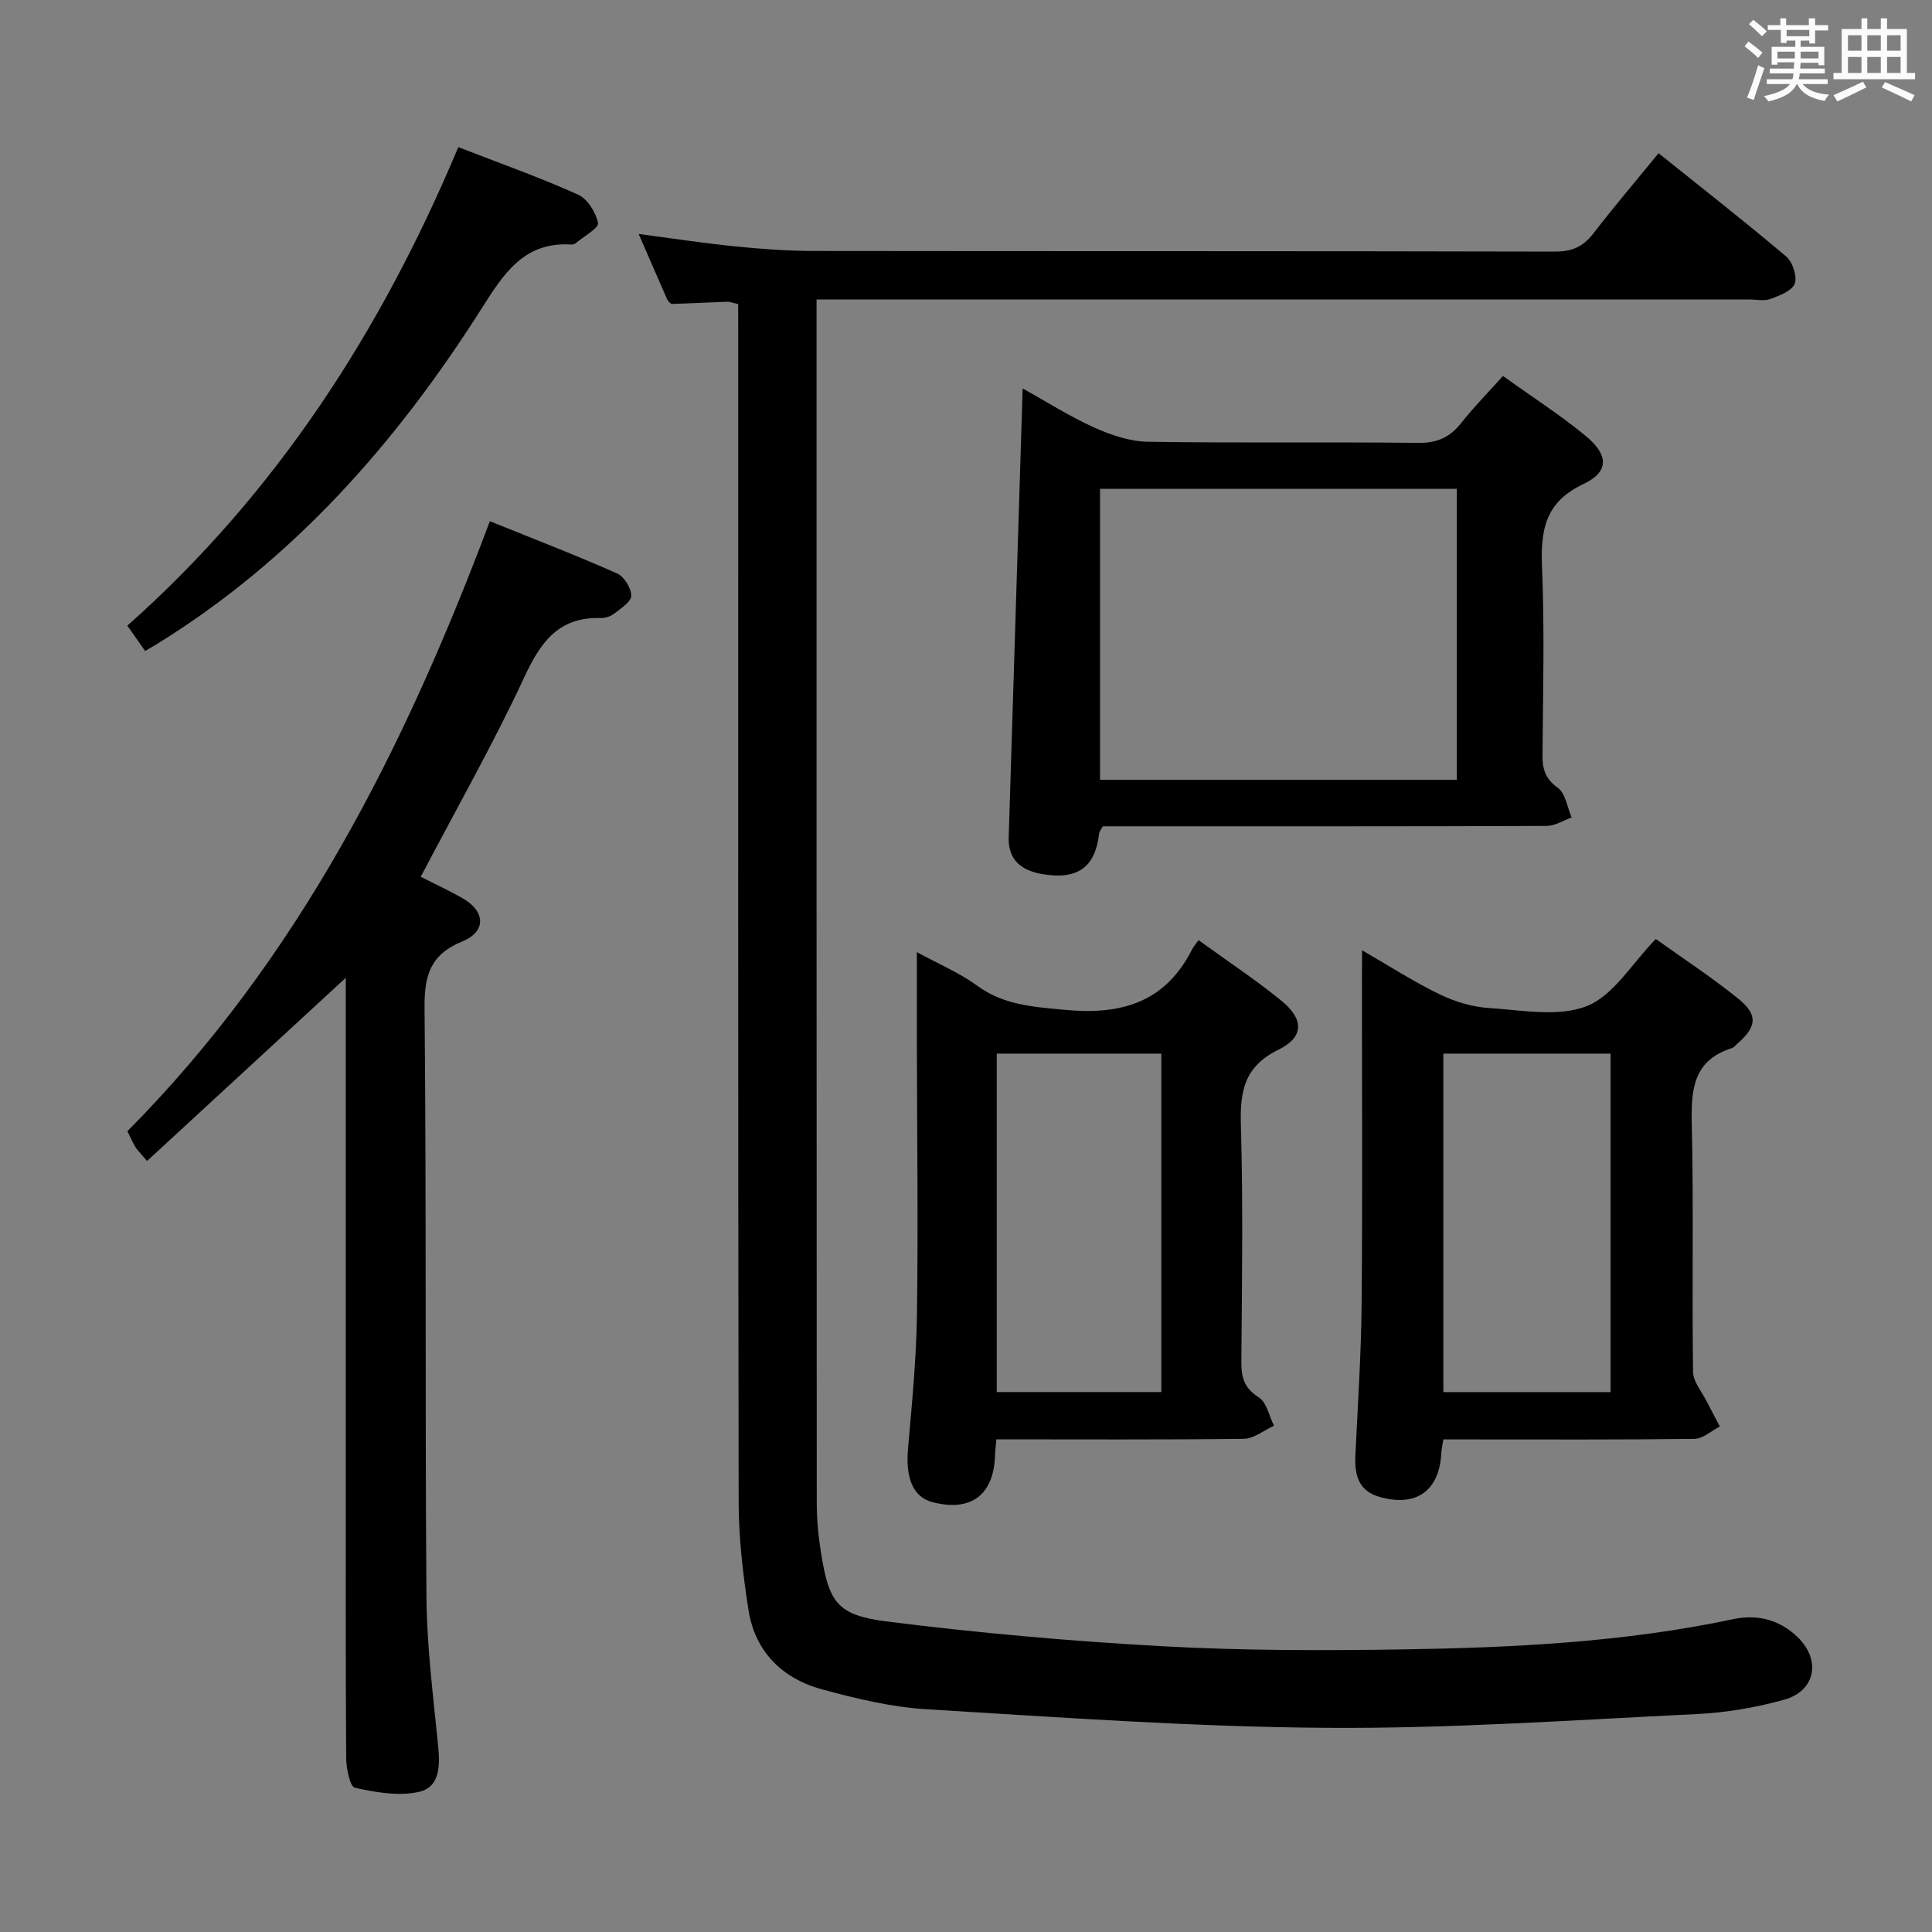 <svg enable-background="new 0 0 400 400" viewBox="0 0 400 400" xmlns="http://www.w3.org/2000/svg"><rect x="0" y="0" width="400" height="400" fill="#808080" stroke="none"/><path d="m361.2 9.6.8-1c.9.7 1.9 1.4 2.9 2.3l-.9 1.1c-1-1-2-1.8-2.8-2.4zm.5 10.6c.9-2.1 1.6-4.3 2.3-6.7.4.2.8.4 1.3.6-.7 2.1-1.5 4.3-2.2 6.6zm.4-15.2.9-.9c1 .8 2 1.6 2.8 2.4l-1 1c-.9-.9-1.8-1.7-2.7-2.5zm12.5-1.2h1.2v1.4h2.7v1.1h-2.7v2.7h-1.2v-.6h-1.8v1.3h4.9v3.8h-1.2v-.5h-3.7c0 .4-.1.9-.1 1.2h5.1v1h-5.2c0 .5-.1.9-.2 1.2h6v1h-5.2c1.1 1.3 2.9 2 5.5 2.2-.4.4-.7.8-.9 1.3-2.9-.5-4.8-1.6-5.7-3.5h-.1c-.8 1.7-2.7 2.9-5.9 3.6-.2-.4-.6-.8-.9-1.1 2.8-.6 4.6-1.4 5.4-2.5h-4.8v-1h5.3c.1-.3.2-.7.2-1.2h-4.9v-1h5c0-.4 0-.8.1-1.3h-3.5v.5h-1.2v-3.7h4.9v-1.3h-1.8v.5h-1.2v-2.7h-2.7v-1h2.6v-1.4h1.2v1.4h4.7v-1.4zm-6.6 8.3h3.6c0-.4 0-.9 0-1.4h-3.6zm1.9-4.6h4.7v-1.3h-4.7zm6.6 3.2h-3.7v1.4h3.7z" fill="#fbfafc"/><path d="m385.3 3.8h1.3v2.2h2.8v-2.2h1.3v2.2h4.1v9.1h1.7v1.3h-16.9v-1.3h1.7v-9.1h4.1v-2.2zm.4 13.1.7 1.2c-1.8.9-3.8 1.9-6 2.9-.2-.4-.5-.8-.8-1.3 2.3-1 4.3-1.9 6.1-2.8zm-3.1-6.4h2.8v-3.2h-2.8zm0 4.6h2.8v-3.3h-2.8zm4-4.6h2.8v-3.2h-2.8zm0 4.6h2.8v-3.3h-2.8zm3.7 1.9c2.1.9 4.1 1.8 6.1 2.7l-.7 1.3c-2.2-1.1-4.2-2-6.1-2.9zm3.2-9.7h-2.8v3.2h2.8v-3.1zm-2.8 7.8h2.8v-3.3h-2.8z" fill="#fbfafc"/><g fill="#010000"><path d="m152.83 62.95c-1.28-.28-1.77-.49-2.25-.48-3.81.14-7.62.35-11.42.45-.34.01-.85-.55-1.03-.95-1.95-4.4-3.85-8.81-5.9-13.53 6.84.9 13.3 1.89 19.78 2.55 5.45.55 10.94.96 16.41.97 51.15.07 102.31 0 153.46.13 3.53.01 5.87-.98 7.99-3.73 4.25-5.53 8.79-10.85 13.52-16.64 8.95 7.18 17.82 14.11 26.4 21.37 1.34 1.13 2.34 4.11 1.79 5.62-.54 1.5-3.14 2.49-5.02 3.18-1.32.49-2.97.11-4.46.11-62.15 0-124.3 0-186.46 0-1.97 0-3.95 0-6.58 0v5.64c0 81.15-.01 162.3.04 243.44 0 3.47.33 6.97.88 10.4 1.64 10.23 3.28 12.92 13.59 14.22 18.92 2.39 37.97 4.08 57.02 5.13 16.6.92 33.27.92 49.9.66 22.94-.36 45.85-1.49 68.41-6.27 5.02-1.06 9.67.16 13.37 3.82 4.8 4.75 3.58 11.07-2.89 12.87-5.87 1.63-12.05 2.68-18.13 2.97-25.58 1.24-51.2 3.04-76.78 2.85-27.57-.2-55.14-2.18-82.68-3.85-7.22-.44-14.45-2.18-21.48-4.08-8.33-2.25-14.01-7.81-15.36-16.56-1.14-7.36-2.01-14.84-2.02-22.27-.14-80.65-.09-161.3-.09-241.94-.01-1.95-.01-3.91-.01-6.08z"/><path d="m71.59 202.44c-13.98 12.89-27.47 25.32-41.14 37.93-1.38-1.63-1.99-2.19-2.4-2.87-.59-.97-1.03-2.03-1.67-3.3 35.33-35.6 57.35-79.14 75.04-126.29 9.01 3.64 17.77 7.02 26.34 10.81 1.46.64 2.92 3.03 2.93 4.62 0 1.25-2.15 2.62-3.53 3.7-.73.58-1.87.95-2.8.92-8.65-.26-12.39 4.89-15.77 12.16-6.5 13.98-14.15 27.42-21.48 41.41 2.92 1.49 5.93 2.87 8.77 4.51 4.63 2.68 4.8 6.84-.14 8.86-6.62 2.7-7.91 7.01-7.84 13.76.39 40.65.09 81.31.39 121.96.08 10.28 1.41 20.56 2.42 30.81.4 4.1.41 8.56-3.94 9.55-4.19.95-8.97.11-13.29-.84-1.03-.23-1.79-4.02-1.81-6.19-.13-20.49-.08-40.99-.08-61.48 0-31.49 0-62.98 0-94.47 0-1.75 0-3.51 0-5.56z"/><path d="m311.17 77.84c6.09 4.37 11.84 8.06 17.09 12.38 4.83 3.97 4.93 7.46-.46 10.01-7.93 3.75-8.85 9.53-8.54 17.2.54 12.97.2 25.98.1 38.97-.02 2.87.59 4.84 3.16 6.7 1.6 1.16 1.96 4.04 2.87 6.15-1.72.61-3.44 1.74-5.16 1.75-28.81.11-57.63.08-86.44.08-1.82 0-3.65 0-5.45 0-.33.61-.72 1.01-.77 1.45-.81 7.03-4.43 9.69-11.78 8.44-4.23-.72-7.1-2.86-6.95-7.62.95-30.75 1.91-61.49 2.89-92.93 4.75 2.64 9.56 5.71 14.72 8.05 3.49 1.58 7.44 2.93 11.21 2.99 18.65.3 37.31.02 55.96.23 3.91.05 6.57-1.14 8.92-4.13 2.55-3.24 5.47-6.19 8.63-9.72zm-83.42 23.37v60.23h73.87c0-20.29 0-40.19 0-60.23-24.67 0-48.97 0-73.87 0z"/><path d="m282 196.75c5.75 3.31 10.74 6.54 16.05 9.11 3.15 1.53 6.77 2.62 10.24 2.84 6.8.43 14.36 1.93 20.26-.41 5.51-2.18 9.27-8.76 14.27-13.88 5.52 3.96 11.48 7.85 17 12.3 4.21 3.4 3.93 5.83-.09 9.35-.38.33-.72.8-1.16.94-8.21 2.59-8.46 8.87-8.3 16.09.39 16.98.02 33.97.26 50.95.03 2.06 1.83 4.11 2.85 6.15.87 1.73 1.8 3.43 2.7 5.15-1.75.89-3.49 2.53-5.25 2.56-15.48.2-30.97.12-46.46.12-1.8 0-3.6 0-5.54 0-.18 1.21-.38 2-.42 2.8-.39 7.84-5.19 11.28-12.85 9.08-4.38-1.26-5.13-4.65-4.94-8.65.5-10.46 1.2-20.92 1.29-31.39.2-22.48.06-44.96.06-67.44.03-1.63.03-3.24.03-5.67zm16.83 21.39v70.08h34.62c0-23.56 0-46.75 0-70.08-11.67 0-22.96 0-34.62 0z"/><path d="m248.15 194.65c6.15 4.46 11.86 8.23 17.14 12.53 4.7 3.82 4.73 7.54-.6 10.15-7.07 3.46-7.98 8.56-7.78 15.57.48 16.31.22 32.64.1 48.96-.02 3.23.52 5.51 3.58 7.43 1.65 1.03 2.16 3.87 3.18 5.89-2.08.94-4.15 2.68-6.24 2.71-16.96.21-33.93.11-51.23.11-.12 1.22-.26 2.15-.28 3.09-.19 8.38-4.92 12.01-12.97 9.91-4.03-1.05-5.59-4.96-5.05-11.15.81-9.26 1.72-18.54 1.85-27.82.26-18.65.01-37.3-.02-55.96-.01-5.98 0-11.97 0-18.94 4.58 2.5 8.82 4.27 12.43 6.91 5.56 4.08 11.66 4.41 18.23 5.04 11.68 1.11 20.75-1.54 26.31-12.5.29-.59.75-1.09 1.35-1.93zm-41.78 23.49v70.07h34.07c0-23.57 0-46.77 0-70.07-11.51 0-22.63 0-34.07 0z"/><path d="m94.89 30.46c8.8 3.42 16.94 6.3 24.78 9.83 1.96.88 3.71 3.68 4.14 5.88.2 1.04-2.91 2.75-4.55 4.13-.24.2-.62.35-.93.33-9.87-.64-14.05 6.05-18.66 13.31-17.65 27.8-39.06 52.12-67.46 69.57-.56.34-1.14.67-2.17 1.27-1.11-1.59-2.21-3.16-3.67-5.25 30.82-27.35 52.54-60.97 68.52-99.07z"/></g></svg>